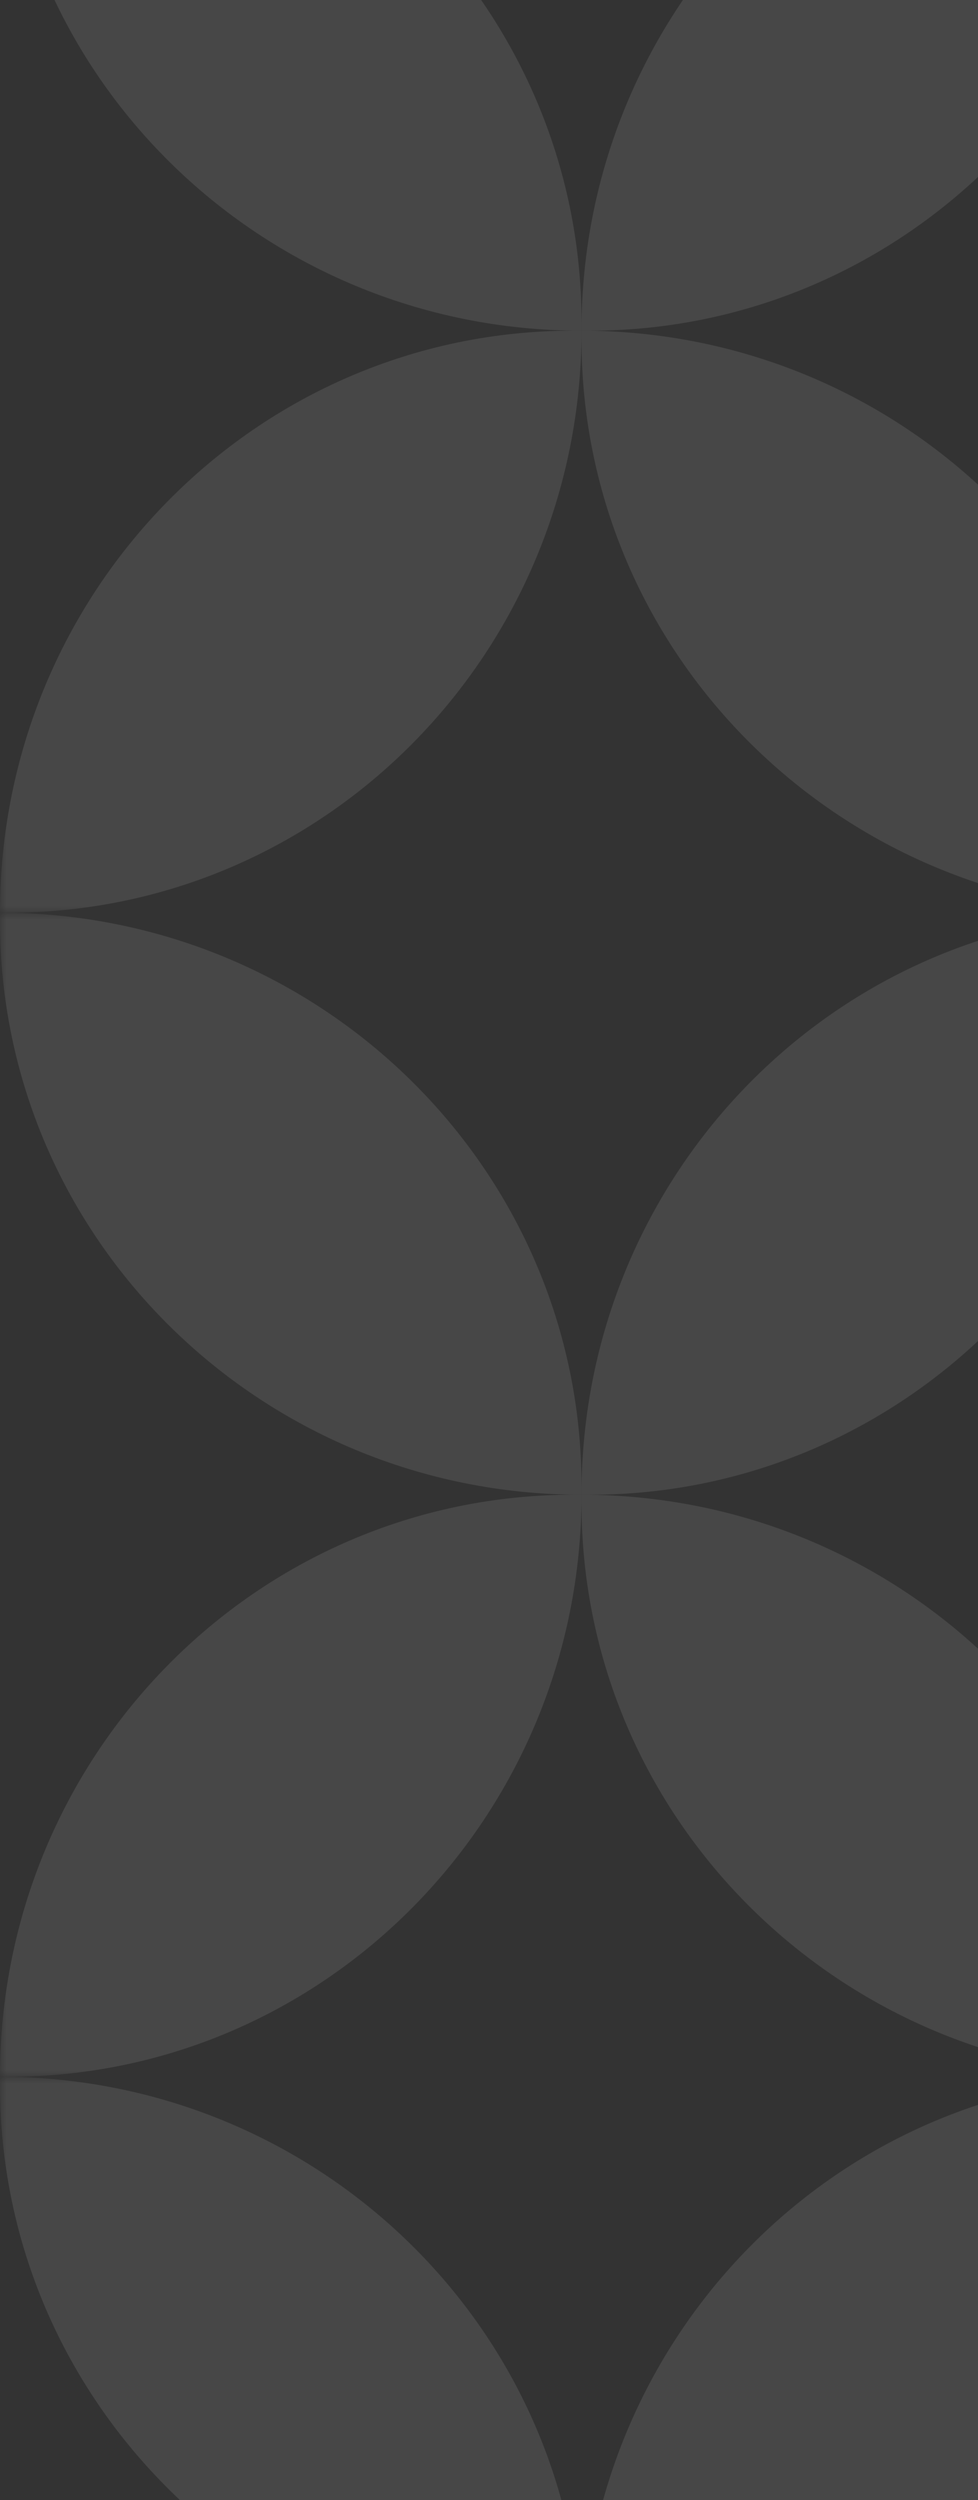 <svg width="74" height="189" viewBox="0 0 74 189" fill="none" xmlns="http://www.w3.org/2000/svg">
<rect x="0" y="0" width="74" height="189" fill="#333333" stroke="none"/>
<g clip-path="url(#clip0_1_864)">
<mask id="mask0_1_864" style="mask-type:luminance" maskUnits="userSpaceOnUse" x="0" y="-19" width="88" height="88">
<path d="M88 -19H0V69H88V-19Z" fill="white"/>
</mask>
<g mask="url(#mask0_1_864)">
<path fill-rule="evenodd" clip-rule="evenodd" d="M44 24.995C44.003 0.697 63.411 -19 87.353 -19C87.569 -19 87.785 -18.998 88 -18.995C87.997 5.303 68.588 25 44.647 25C44.431 25 44.215 24.998 44 24.995Z" fill="white" fill-opacity="0.1"/>
<path fill-rule="evenodd" clip-rule="evenodd" d="M44.005 25C68.303 25.003 88 44.411 88 68.353C88 68.569 87.998 68.785 87.995 69C63.697 68.997 44 49.589 44 25.647C44 25.431 44.002 25.215 44.005 25Z" fill="white" fill-opacity="0.1"/>
<path fill-rule="evenodd" clip-rule="evenodd" d="M0.005 -19C24.303 -18.997 44 0.411 44 24.353C44 24.569 43.998 24.785 43.995 25C19.697 24.997 -1.04652e-06 5.589 0 -18.353C9.44429e-09 -18.569 0.002 -18.785 0.005 -19Z" fill="white" fill-opacity="0.1"/>
<path fill-rule="evenodd" clip-rule="evenodd" d="M0 68.995C0.003 44.697 19.411 25 43.353 25C43.569 25 43.785 25.002 44 25.005C43.997 49.303 24.589 69 0.647 69C0.431 69 0.215 68.998 0 68.995Z" fill="white" fill-opacity="0.1"/>
</g>
</g>
<g clip-path="url(#clip1_1_864)">
<mask id="mask1_1_864" style="mask-type:luminance" maskUnits="userSpaceOnUse" x="0" y="69" width="88" height="88">
<path d="M88 69H0V157H88V69Z" fill="white"/>
</mask>
<g mask="url(#mask1_1_864)">
<path fill-rule="evenodd" clip-rule="evenodd" d="M44 112.995C44.003 88.697 63.411 69 87.353 69C87.569 69 87.785 69.002 88 69.005C87.997 93.303 68.588 113 44.647 113C44.431 113 44.215 112.998 44 112.995Z" fill="white" fill-opacity="0.1"/>
<path fill-rule="evenodd" clip-rule="evenodd" d="M44.005 113C68.303 113.003 88 132.411 88 156.353C88 156.569 87.998 156.785 87.995 157C63.697 156.997 44 137.589 44 113.647C44 113.431 44.002 113.215 44.005 113Z" fill="white" fill-opacity="0.1"/>
<path fill-rule="evenodd" clip-rule="evenodd" d="M0.005 69C24.303 69.003 44 88.411 44 112.353C44 112.569 43.998 112.785 43.995 113C19.697 112.997 -1.04652e-06 93.589 0 69.647C9.44429e-09 69.431 0.002 69.215 0.005 69Z" fill="white" fill-opacity="0.1"/>
<path fill-rule="evenodd" clip-rule="evenodd" d="M0 156.995C0.003 132.697 19.411 113 43.353 113C43.569 113 43.785 113.002 44 113.005C43.997 137.303 24.589 157 0.647 157C0.431 157 0.215 156.998 0 156.995Z" fill="white" fill-opacity="0.1"/>
</g>
</g>
<g clip-path="url(#clip2_1_864)">
<mask id="mask2_1_864" style="mask-type:luminance" maskUnits="userSpaceOnUse" x="0" y="157" width="88" height="88">
<path d="M88 157H0V245H88V157Z" fill="white"/>
</mask>
<g mask="url(#mask2_1_864)">
<path fill-rule="evenodd" clip-rule="evenodd" d="M44 200.995C44.003 176.697 63.411 157 87.353 157C87.569 157 87.785 157.002 88 157.005C87.997 181.303 68.588 201 44.647 201C44.431 201 44.215 200.998 44 200.995Z" fill="white" fill-opacity="0.1"/>
<path fill-rule="evenodd" clip-rule="evenodd" d="M0.005 157C24.303 157.003 44 176.411 44 200.353C44 200.569 43.998 200.785 43.995 201C19.697 200.997 -1.04652e-06 181.589 0 157.647C9.44429e-09 157.431 0.002 157.215 0.005 157Z" fill="white" fill-opacity="0.1"/>
</g>
</g>
<defs>
<clipPath id="clip0_1_864">
<rect width="88" height="88" fill="white" transform="translate(0 -19)"/>
</clipPath>
<clipPath id="clip1_1_864">
<rect width="88" height="88" fill="white" transform="translate(0 69)"/>
</clipPath>
<clipPath id="clip2_1_864">
<rect width="88" height="88" fill="white" transform="translate(0 157)"/>
</clipPath>
</defs>
</svg>

